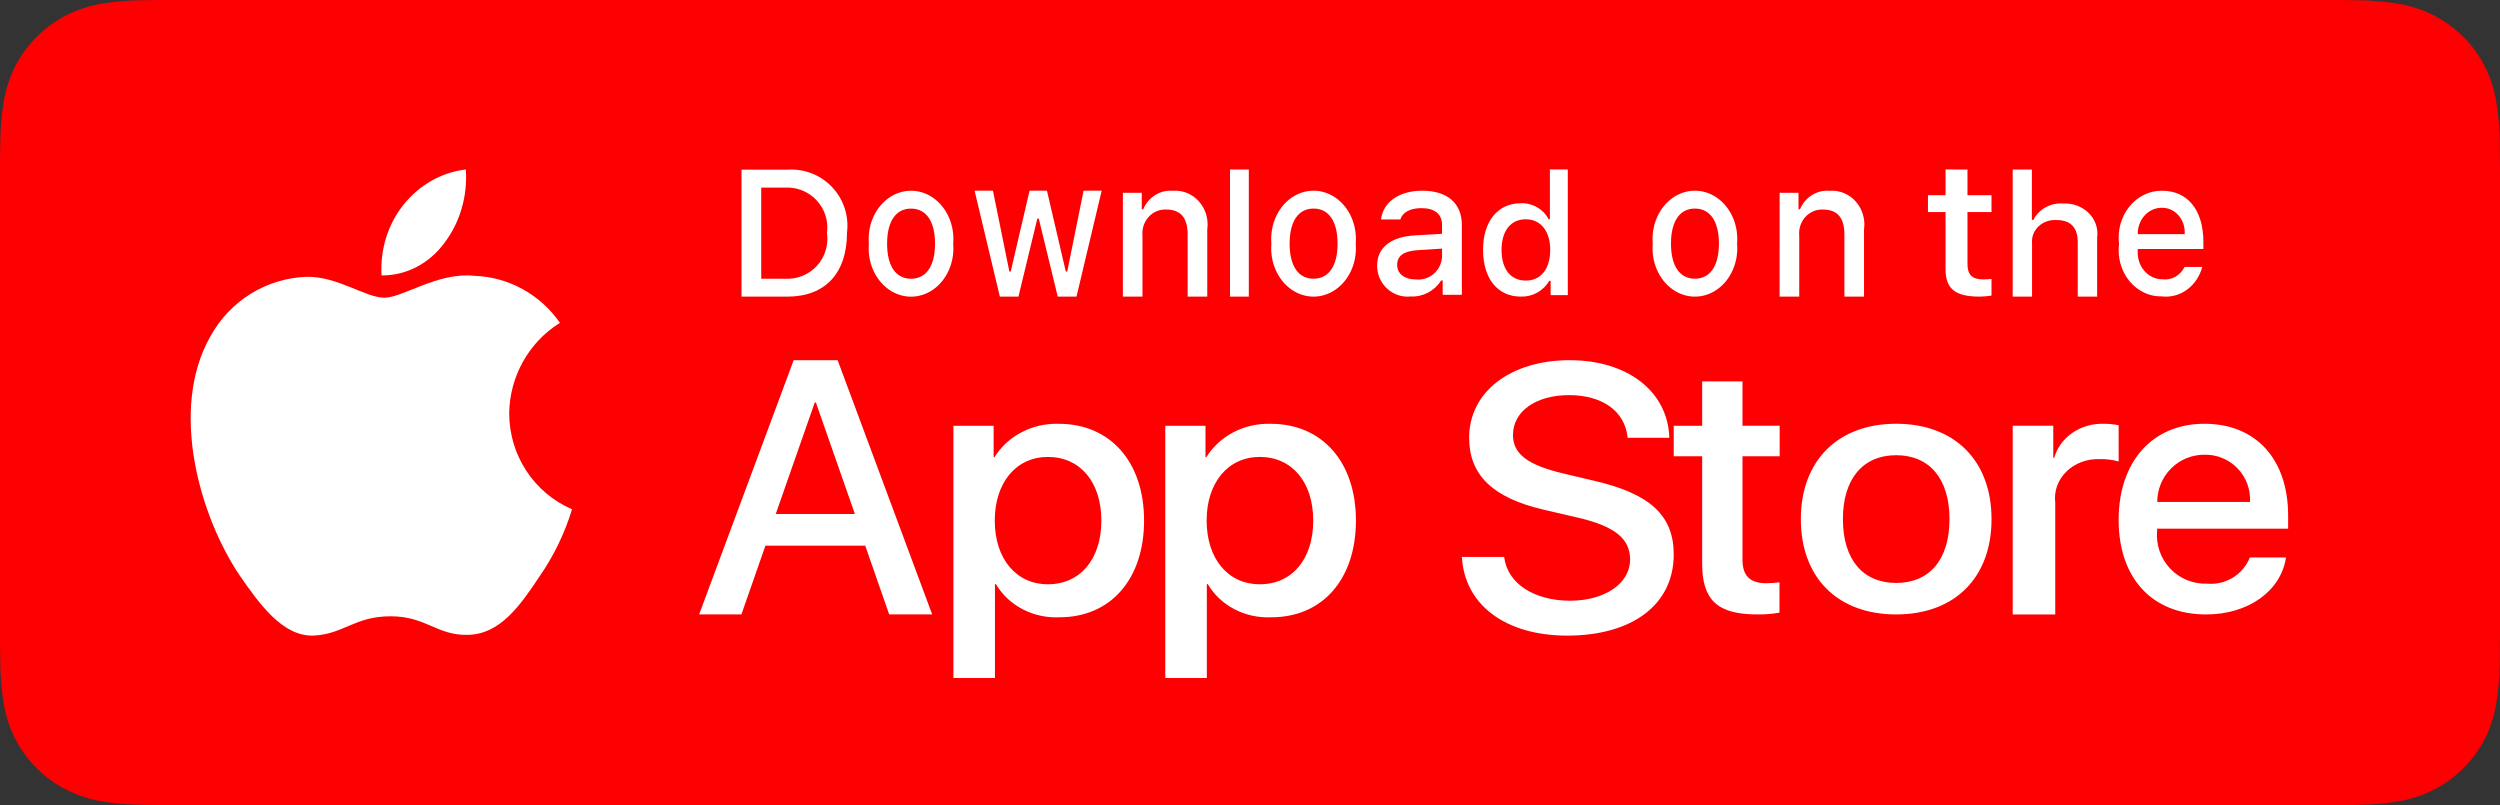 <svg height="38" viewBox="0 0 118 38" width="118" xmlns="http://www.w3.org/2000/svg"><rect x="0" y="0" width="118" height="38" fill="#333333" stroke="none"/><g fill="none"><path d="m7.577 37.998c-.305 0-.602-.004-.905-.011-.627-.008-1.252-.062-1.87-.162-.577-.099-1.136-.282-1.658-.544-.518-.26-.99-.601-1.398-1.01-.414-.404-.759-.873-1.021-1.387-.265-.518-.448-1.073-.543-1.646-.103-.616-.159-1.238-.167-1.863-.006-.21-.015-.907-.015-.907v-22.948s.009-.687.015-.889c.008-.623.063-1.245.166-1.86.096-.575.279-1.131.544-1.651.261-.514.604-.983 1.016-1.389.411-.409.885-.752 1.403-1.016.521-.261 1.079-.444 1.654-.54.621-.101 1.248-.155 1.877-.163l.903-.012h102.84l.914.013c.623.007 1.245.061 1.86.162.581.098 1.145.281 1.672.544 1.039.531 1.884 1.372 2.417 2.404.261.516.441 1.068.536 1.638.104.62.162 1.246.174 1.875.003.281.003.584.003.884.008.373.008.727.008 1.085v20.791c0 .361 0 .713-.008 1.068 0 .323 0 .619-.004.924-.012.617-.069 1.232-.171 1.841-.093.577-.276 1.137-.54 1.659-.264.509-.607.974-1.016 1.377-.409.411-.882.754-1.4 1.016-.526.264-1.088.448-1.669.546-.619.1-1.244.154-1.87.162-.293.007-.6.011-.898.011l-1.085.002z" fill="#fe0002"/><g fill="#fff"><path d="m24.034 19.51c.022-1.745.926-3.358 2.394-4.272-.931-1.346-2.433-2.169-4.055-2.22-1.706-.181-3.36 1.034-4.23 1.034-.886 0-2.225-1.016-3.666-.986-1.897.062-3.622 1.128-4.544 2.807-1.965 3.445-.499 8.508 1.383 11.293.942 1.364 2.042 2.887 3.482 2.833 1.409-.059 1.936-.91 3.637-.91 1.685 0 2.179.91 3.648.876 1.512-.025 2.465-1.37 3.374-2.746.677-.972 1.197-2.045 1.543-3.182-1.796-.769-2.964-2.551-2.966-4.526z"/><path d="m20.968 11.476c.742-.97 1.107-2.217 1.019-3.476-1.133.13-2.18.72-2.932 1.653-.743.92-1.119 2.125-1.046 3.347 1.149.013 2.239-.549 2.959-1.524zm19.871 14.281h-4.712l-1.132 3.243h-1.996l4.463-12h2.074l4.463 12h-2.03zm-4.224-1.497h3.735l-1.841-5.264h-.052zm17.385.309c0 2.78-1.589 4.566-3.987 4.566-1.24.061-2.407-.547-3.006-1.565h-.045v4.431h-1.961v-11.905h1.898v1.488h.036c.626-1.012 1.794-1.619 3.042-1.581 2.425 0 4.023 1.795 4.023 4.567zm-2.016 0c0-1.811-1-3.002-2.525-3.002-1.498 0-2.506 1.216-2.506 3.002 0 1.802 1.008 3.009 2.506 3.009 1.525 0 2.525-1.182 2.525-3.009zm12.016-0c0 2.78-1.589 4.566-3.987 4.566-1.24.061-2.407-.547-3.006-1.565h-.045v4.431h-1.961v-11.905h1.898v1.488h.036c.626-1.012 1.794-1.619 3.042-1.581 2.425 0 4.023 1.795 4.023 4.567zm-2.016 0c0-1.811-1-3.002-2.525-3.002-1.498 0-2.506 1.216-2.506 3.002 0 1.802 1.008 3.009 2.506 3.009 1.525 0 2.525-1.182 2.525-3.009zm9.013 1.717c.145 1.248 1.4 2.067 3.116 2.067 1.644 0 2.827-.819 2.827-1.944 0-.976-.713-1.561-2.403-1.962l-1.689-.393c-2.393-.558-3.505-1.638-3.505-3.391 0-2.171 1.96-3.662 4.743-3.662 2.754 0 4.642 1.491 4.706 3.662h-1.969c-.118-1.255-1.193-2.013-2.764-2.013-1.571 0-2.647.767-2.647 1.883 0 .889.687 1.413 2.367 1.813l1.436.34c2.674.61 3.785 1.647 3.785 3.487 0 2.354-1.942 3.828-5.032 3.828-2.891 0-4.842-1.44-4.968-3.715zm11.248-8.285v2.095h1.755v1.439h-1.755v4.881c0 .758.351 1.112 1.123 1.112.208-.003.416-.018.623-.042v1.431c-.347.062-.699.09-1.052.084-1.868 0-2.597-.673-2.597-2.39v-5.075h-1.342v-1.439h1.342v-2.095zm2.755 6.5c0-2.763 1.758-4.5 4.499-4.5 2.751 0 4.501 1.736 4.501 4.5 0 2.771-1.741 4.5-4.501 4.5-2.759 0-4.499-1.729-4.499-4.5zm7.016 0c0-1.896-.938-3.015-2.516-3.015-1.578 0-2.515 1.127-2.515 3.015 0 1.903.937 3.014 2.515 3.014 1.578 0 2.516-1.11 2.516-3.014zm2.984-4.405h1.914v1.516h.046c.267-.976 1.249-1.647 2.352-1.609.231-.001.462.022.688.068v1.71c-.292-.081-.597-.119-.902-.11-.59-.022-1.161.192-1.563.586-.402.394-.595.928-.528 1.463v5.282h-2.007zm12.9 6.217c-.242 1.594-1.79 2.689-3.771 2.689-2.548 0-4.129-1.712-4.129-4.458 0-2.755 1.59-4.542 4.053-4.542 2.423 0 3.947 1.669 3.947 4.332v.618h-6.185v.109c-.058.654.167 1.301.618 1.777.451.476 1.084.735 1.738.711.872.082 1.695-.42 2.022-1.235zm-6.077-2.621h4.378c.033-.588-.181-1.162-.588-1.585-.408-.423-.973-.657-1.56-.644-.591-.004-1.159.23-1.578.649-.419.419-.654.988-.652 1.581zm-64.661-15.683c.792-.057 1.567.245 2.112.821s.804 1.368.704 2.156c0 1.915-1.034 3.015-2.817 3.015h-2.162v-5.993zm-1.232 5.146h1.129c.566.034 1.116-.189 1.499-.607s.557-.987.475-1.548c.077-.559-.1-1.123-.482-1.538-.382-.415-.929-.637-1.492-.606h-1.129zm5.08-1.655c-.072-.863.29-1.698.936-2.155s1.463-.457 2.109 0 1.009 1.292.936 2.155c.074.864-.289 1.701-.935 2.159s-1.465.458-2.111 0-1.009-1.295-.935-2.159zm3.124 0c0-1.044-.411-1.654-1.132-1.654-.724 0-1.131.61-1.131 1.654 0 1.052.407 1.657 1.131 1.657.721 0 1.132-.61 1.132-1.657z"/><path d="m50.811 14h-.886l-.895-3.683h-.068l-.891 3.683h-.878l-1.193-5h.867l.775 3.815h.064l.89-3.815h.82l.89 3.815h.068l.772-3.815h.854z"/><path d="m53 9.099h.891v.778h.069c.241-.573.803-.924 1.4-.873.462-.036.915.149 1.231.504.316.355.46.84.392 1.319v3.172h-.926v-2.93c0-.788-.328-1.179-1.012-1.179-.314-.015-.618.113-.833.352-.215.239-.32.564-.287.89v2.867h-.926z"/><path d="m58.056 8h.888v6h-.888z"/><path d="m60.009 11.498c-.072-.863.29-1.698.936-2.155.646-.457 1.463-.457 2.109 0 .646.457 1.009 1.292.936 2.155.074.864-.289 1.701-.935 2.159-.646.458-1.465.458-2.111 0-.646-.458-1.009-1.295-.935-2.159zm3.124 0c0-1.044-.411-1.654-1.132-1.654-.724 0-1.131.61-1.131 1.654 0 1.052.407 1.657 1.131 1.657.721 0 1.132-.61 1.132-1.657zm1.867 1.052c0-.868.639-1.368 1.773-1.439l1.291-.075v-.416c0-.509-.333-.796-.976-.796-.525 0-.889.195-.993.536h-.911c.096-.828.866-1.359 1.947-1.359 1.195 0 1.869.602 1.869 1.62v3.293h-.905v-.677h-.074c-.308.495-.854.784-1.432.757-.405.043-.808-.09-1.111-.365-.303-.275-.476-.666-.478-1.078zm3.064-.412v-.403l-1.164.075c-.656.044-.954.27-.954.695 0 .434.372.686.884.686.303.031.605-.064.838-.262.233-.199.376-.484.396-.791zm1.936-.343c0-1.347.696-2.201 1.778-2.201.546-.025 1.058.266 1.314.748h.063v-2.342h.845v5.929h-.81v-.674h-.067c-.275.478-.793.764-1.345.744-1.09 0-1.778-.854-1.778-2.204zm.873 0c0 .904.428 1.449 1.144 1.449.712 0 1.153-.552 1.153-1.445 0-.889-.445-1.449-1.153-1.449-.712 0-1.144.548-1.144 1.445zm7.136-.297c-.072-.863.29-1.698.936-2.155s1.463-.457 2.109 0 1.009 1.292.936 2.155c.074.864-.289 1.701-.935 2.159s-1.465.458-2.111 0-1.009-1.295-.935-2.159zm3.124 0c0-1.044-.411-1.654-1.132-1.654-.724 0-1.131.61-1.131 1.654 0 1.052.407 1.657 1.131 1.657.721 0 1.132-.61 1.132-1.657zm2.866-2.398h.891v.778h.069c.241-.573.803-.924 1.4-.873.462-.036.915.149 1.231.504.316.355.46.84.392 1.319v3.172h-.926v-2.93c0-.788-.328-1.179-1.012-1.179-.314-.015-.618.113-.833.352-.215.239-.32.564-.287.89v2.867h-.926zm8.866-1.099v1.213h1.134v.795h-1.134v2.459c0 .501.226.72.74.72.132-0.0.263-.008.394-.022v.786c-.186.03-.374.046-.562.048-1.149 0-1.607-.369-1.607-1.291v-2.701h-.831v-.795h.831v-1.213zm2.134 0h.906v2.378h.072c.249-.509.814-.818 1.412-.773.454-.023.895.144 1.204.455.309.311.452.734.392 1.154v2.786h-.915v-2.576c0-.689-.345-1.038-.991-1.038-.318-.024-.631.083-.856.294-.225.211-.338.504-.31.8v2.52h-.914zm8.948 4.599c-.243.906-1.044 1.491-1.902 1.39-.585.017-1.148-.249-1.538-.726-.39-.477-.569-1.118-.489-1.753-.078-.636.1-1.279.489-1.76.388-.481.948-.755 1.535-.749 1.221 0 1.958.913 1.958 2.421v.331h-3.099v.053c-.027.356.084.709.306.971.223.262.536.409.862.405.424.056.836-.174 1.044-.582zm-3.047-1.548h2.217c.022-.326-.083-.647-.288-.884-.206-.237-.493-.368-.792-.36-.303-.004-.594.126-.808.36-.214.234-.332.553-.328.884z"/></g></g></svg>